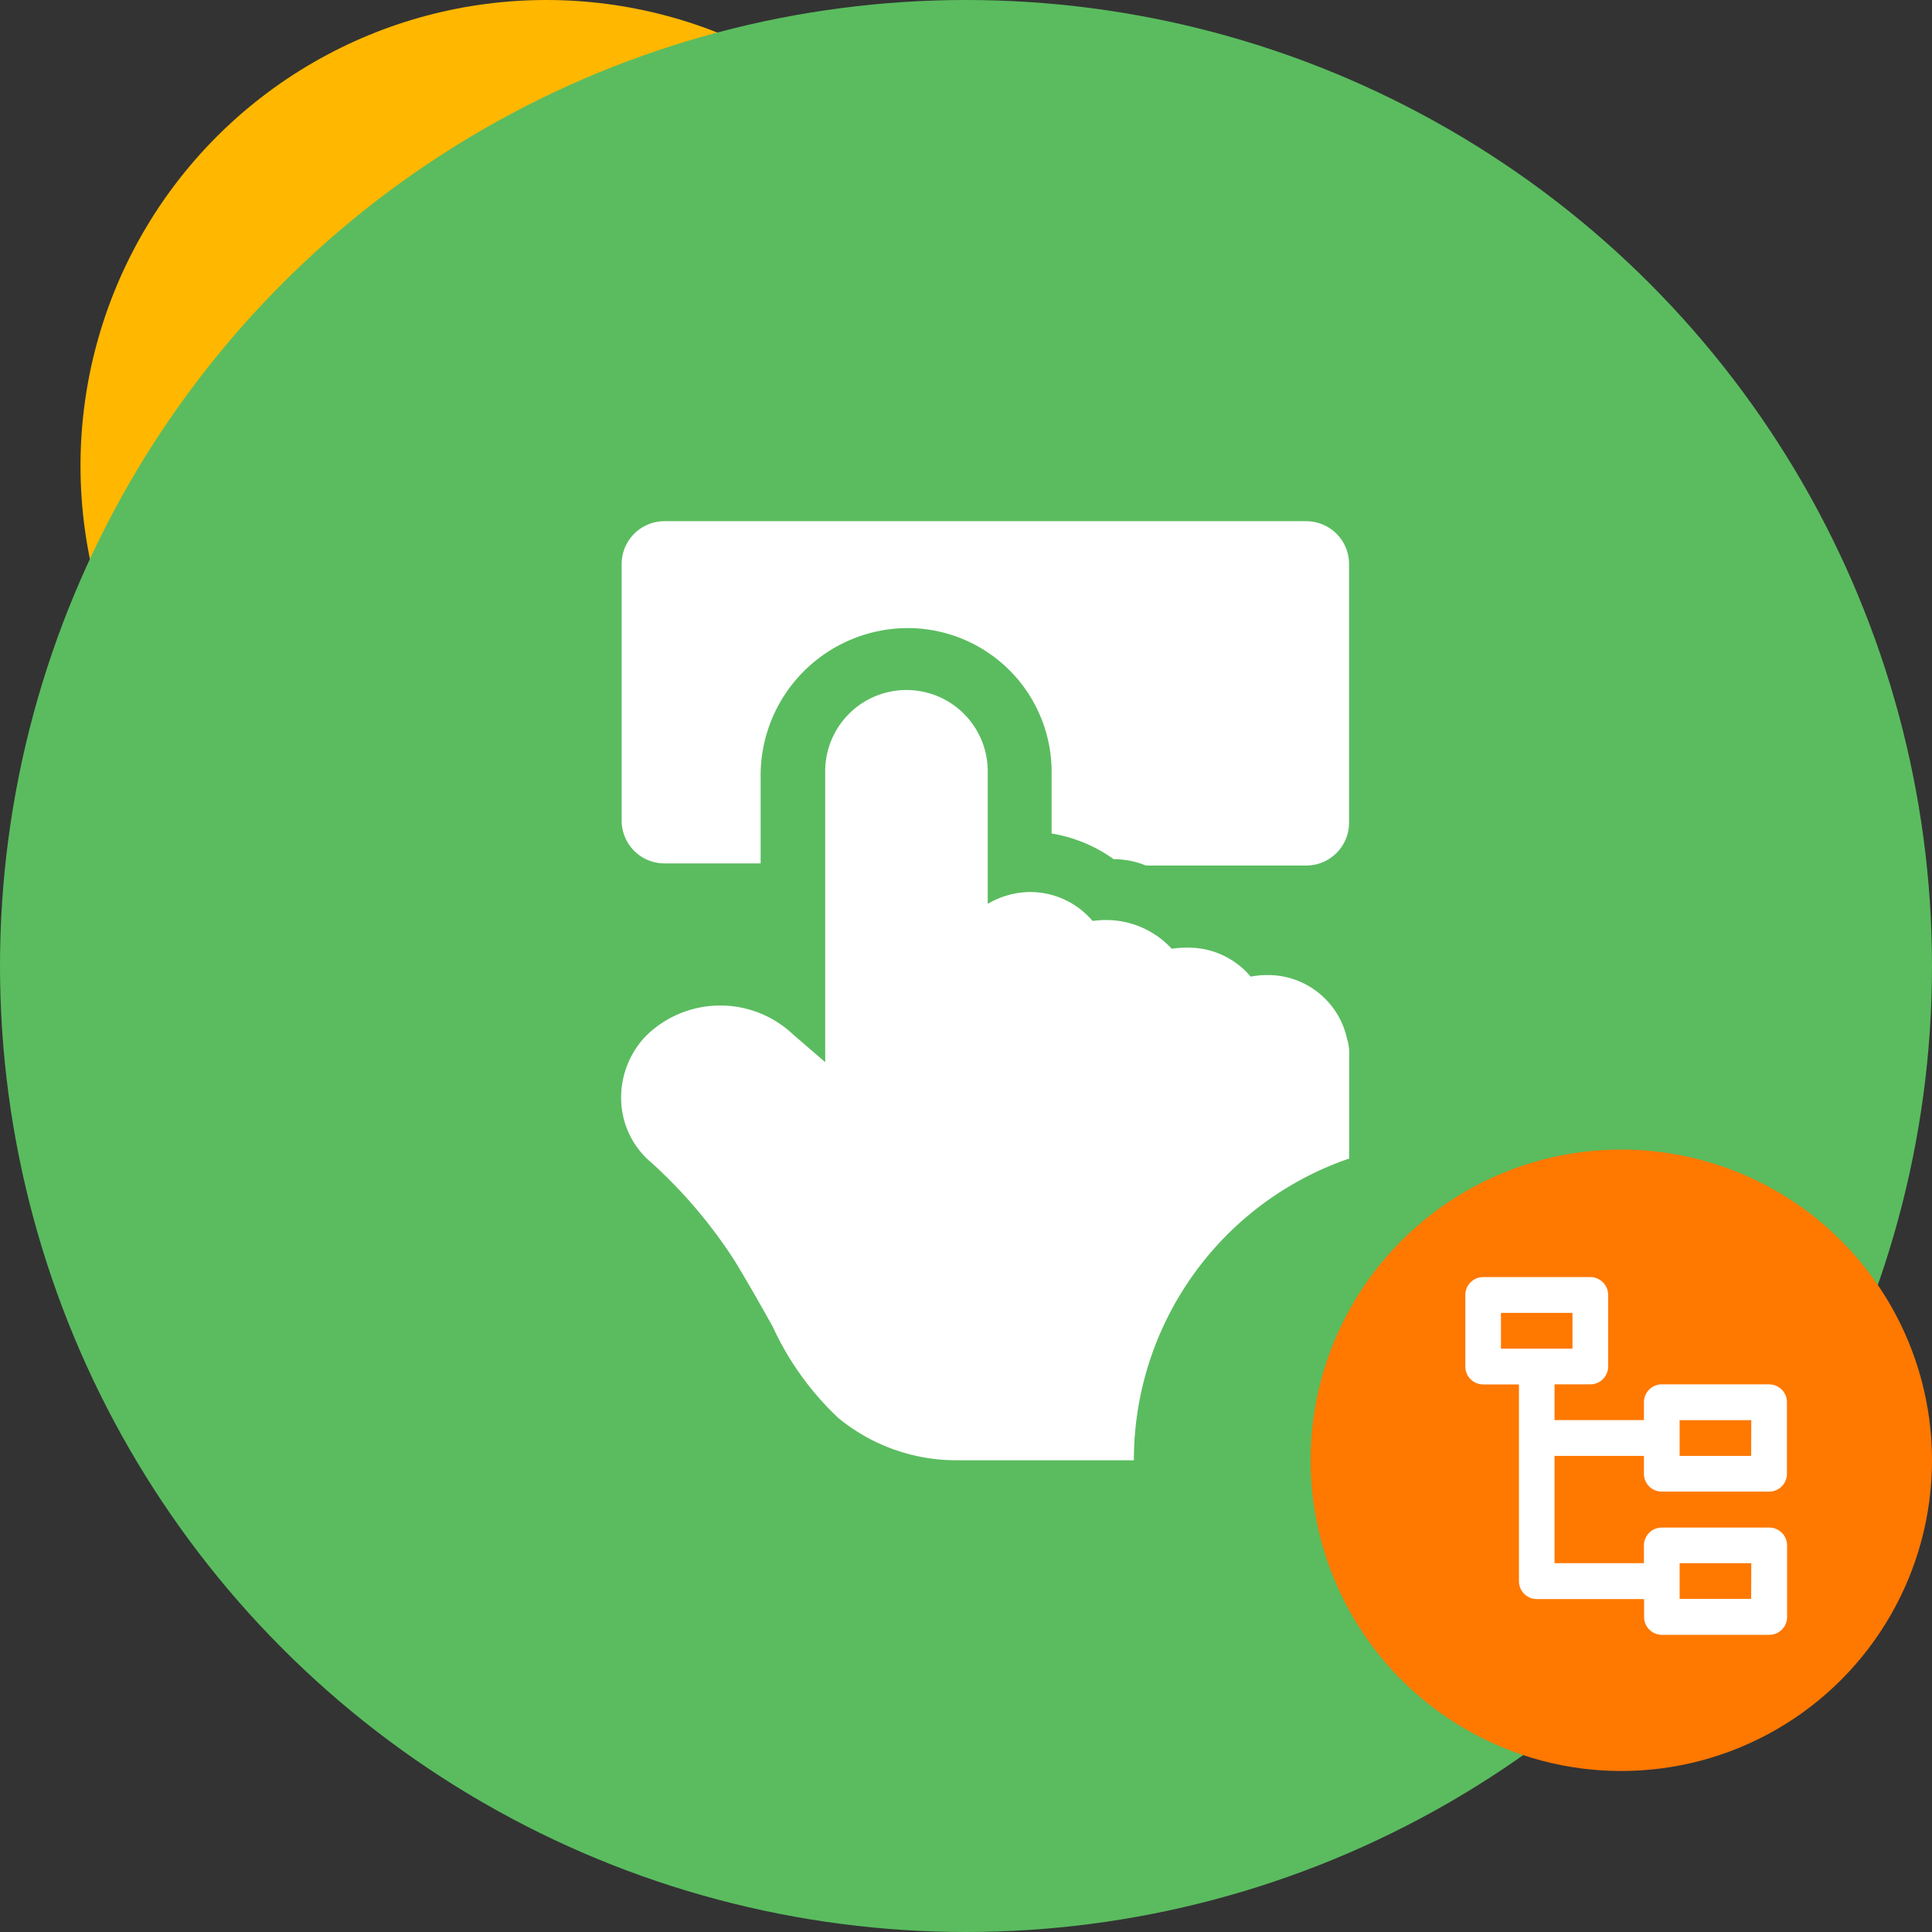 <svg xmlns="http://www.w3.org/2000/svg" width="48" height="48" viewBox="0 0 48 48"><rect x="0" y="0" width="48" height="48" fill="#333333" stroke="none"/><defs><style>.a{fill:#ffb700;}.b{fill:#5abc5f;}.c{fill:#fff;}.d{fill:#ff7800;}</style></defs><g transform="translate(-54 -519)"><circle class="a" cx="11.573" cy="11.573" r="11.573" transform="translate(56 519)"/><circle class="b" cx="24" cy="24" r="24" transform="translate(54 519)"/><path class="c" d="M11034.74,6909.333h-4.379a4.621,4.621,0,0,1-2.979-1.062l-.053-.053a7.268,7.268,0,0,1-1.565-2.209c-.243-.433-.545-.971-.934-1.618a12.227,12.227,0,0,0-2.071-2.446,2.093,2.093,0,0,1-.756-1.5,2.208,2.208,0,0,1,.6-1.64l.053-.053a2.634,2.634,0,0,1,3.614,0l.8.69v-7.227a2.019,2.019,0,1,1,4.038,0v3.294a2.1,2.1,0,0,1,1.061-.294,2.036,2.036,0,0,1,1.544.719,2.265,2.265,0,0,1,.322-.023,2.214,2.214,0,0,1,1.644.713,2.572,2.572,0,0,1,.362-.026,2.018,2.018,0,0,1,1.6.719,2.152,2.152,0,0,1,.406-.039,2.009,2.009,0,0,1,1.987,1.581,1.169,1.169,0,0,1,.053.424v2.554a7.919,7.919,0,0,0-5.348,7.49Zm4.285-14.776h-3.988a2.121,2.121,0,0,0-.8-.158,3.672,3.672,0,0,0-1.542-.638v-1.489a3.575,3.575,0,0,0-3.613-3.614,3.663,3.663,0,0,0-3.616,3.614v2.232h-2.391a1.064,1.064,0,0,1-1.062-1.062v-6.378a1.064,1.064,0,0,1,1.063-1.062h15.946a1.064,1.064,0,0,1,1.063,1.062v6.431A1.064,1.064,0,0,1,11039.025,6894.557Z" transform="translate(-10952.568 -6354.053)"/><g transform="translate(11174.999 6886)"><circle class="d" cx="7.72" cy="7.72" r="7.72" transform="translate(-11088.439 -6338.44)"/><path class="c" d="M131.11,85.333a.444.444,0,0,1,.444.444v1.777a.444.444,0,0,1-.444.444h-.888v.888h2.221v-.444a.444.444,0,0,1,.444-.444h2.665a.444.444,0,0,1,.444.444v1.777a.444.444,0,0,1-.444.444h-2.665a.444.444,0,0,1-.444-.444v-.444h-2.221V92.44h2.221V92a.444.444,0,0,1,.444-.444h2.665A.444.444,0,0,1,136,92v1.777a.444.444,0,0,1-.444.444h-2.665a.444.444,0,0,1-.444-.444v-.444h-2.665a.444.444,0,0,1-.444-.444V88h-.888a.444.444,0,0,1-.444-.444V85.777a.444.444,0,0,1,.444-.444Zm4,7.107H133.33v.888h1.777Zm0-3.553H133.33v.888h1.777Zm-4.442-2.665h-1.777v.888h1.777Z" transform="translate(-11212.599 -6420.604)"/></g></g></svg>
